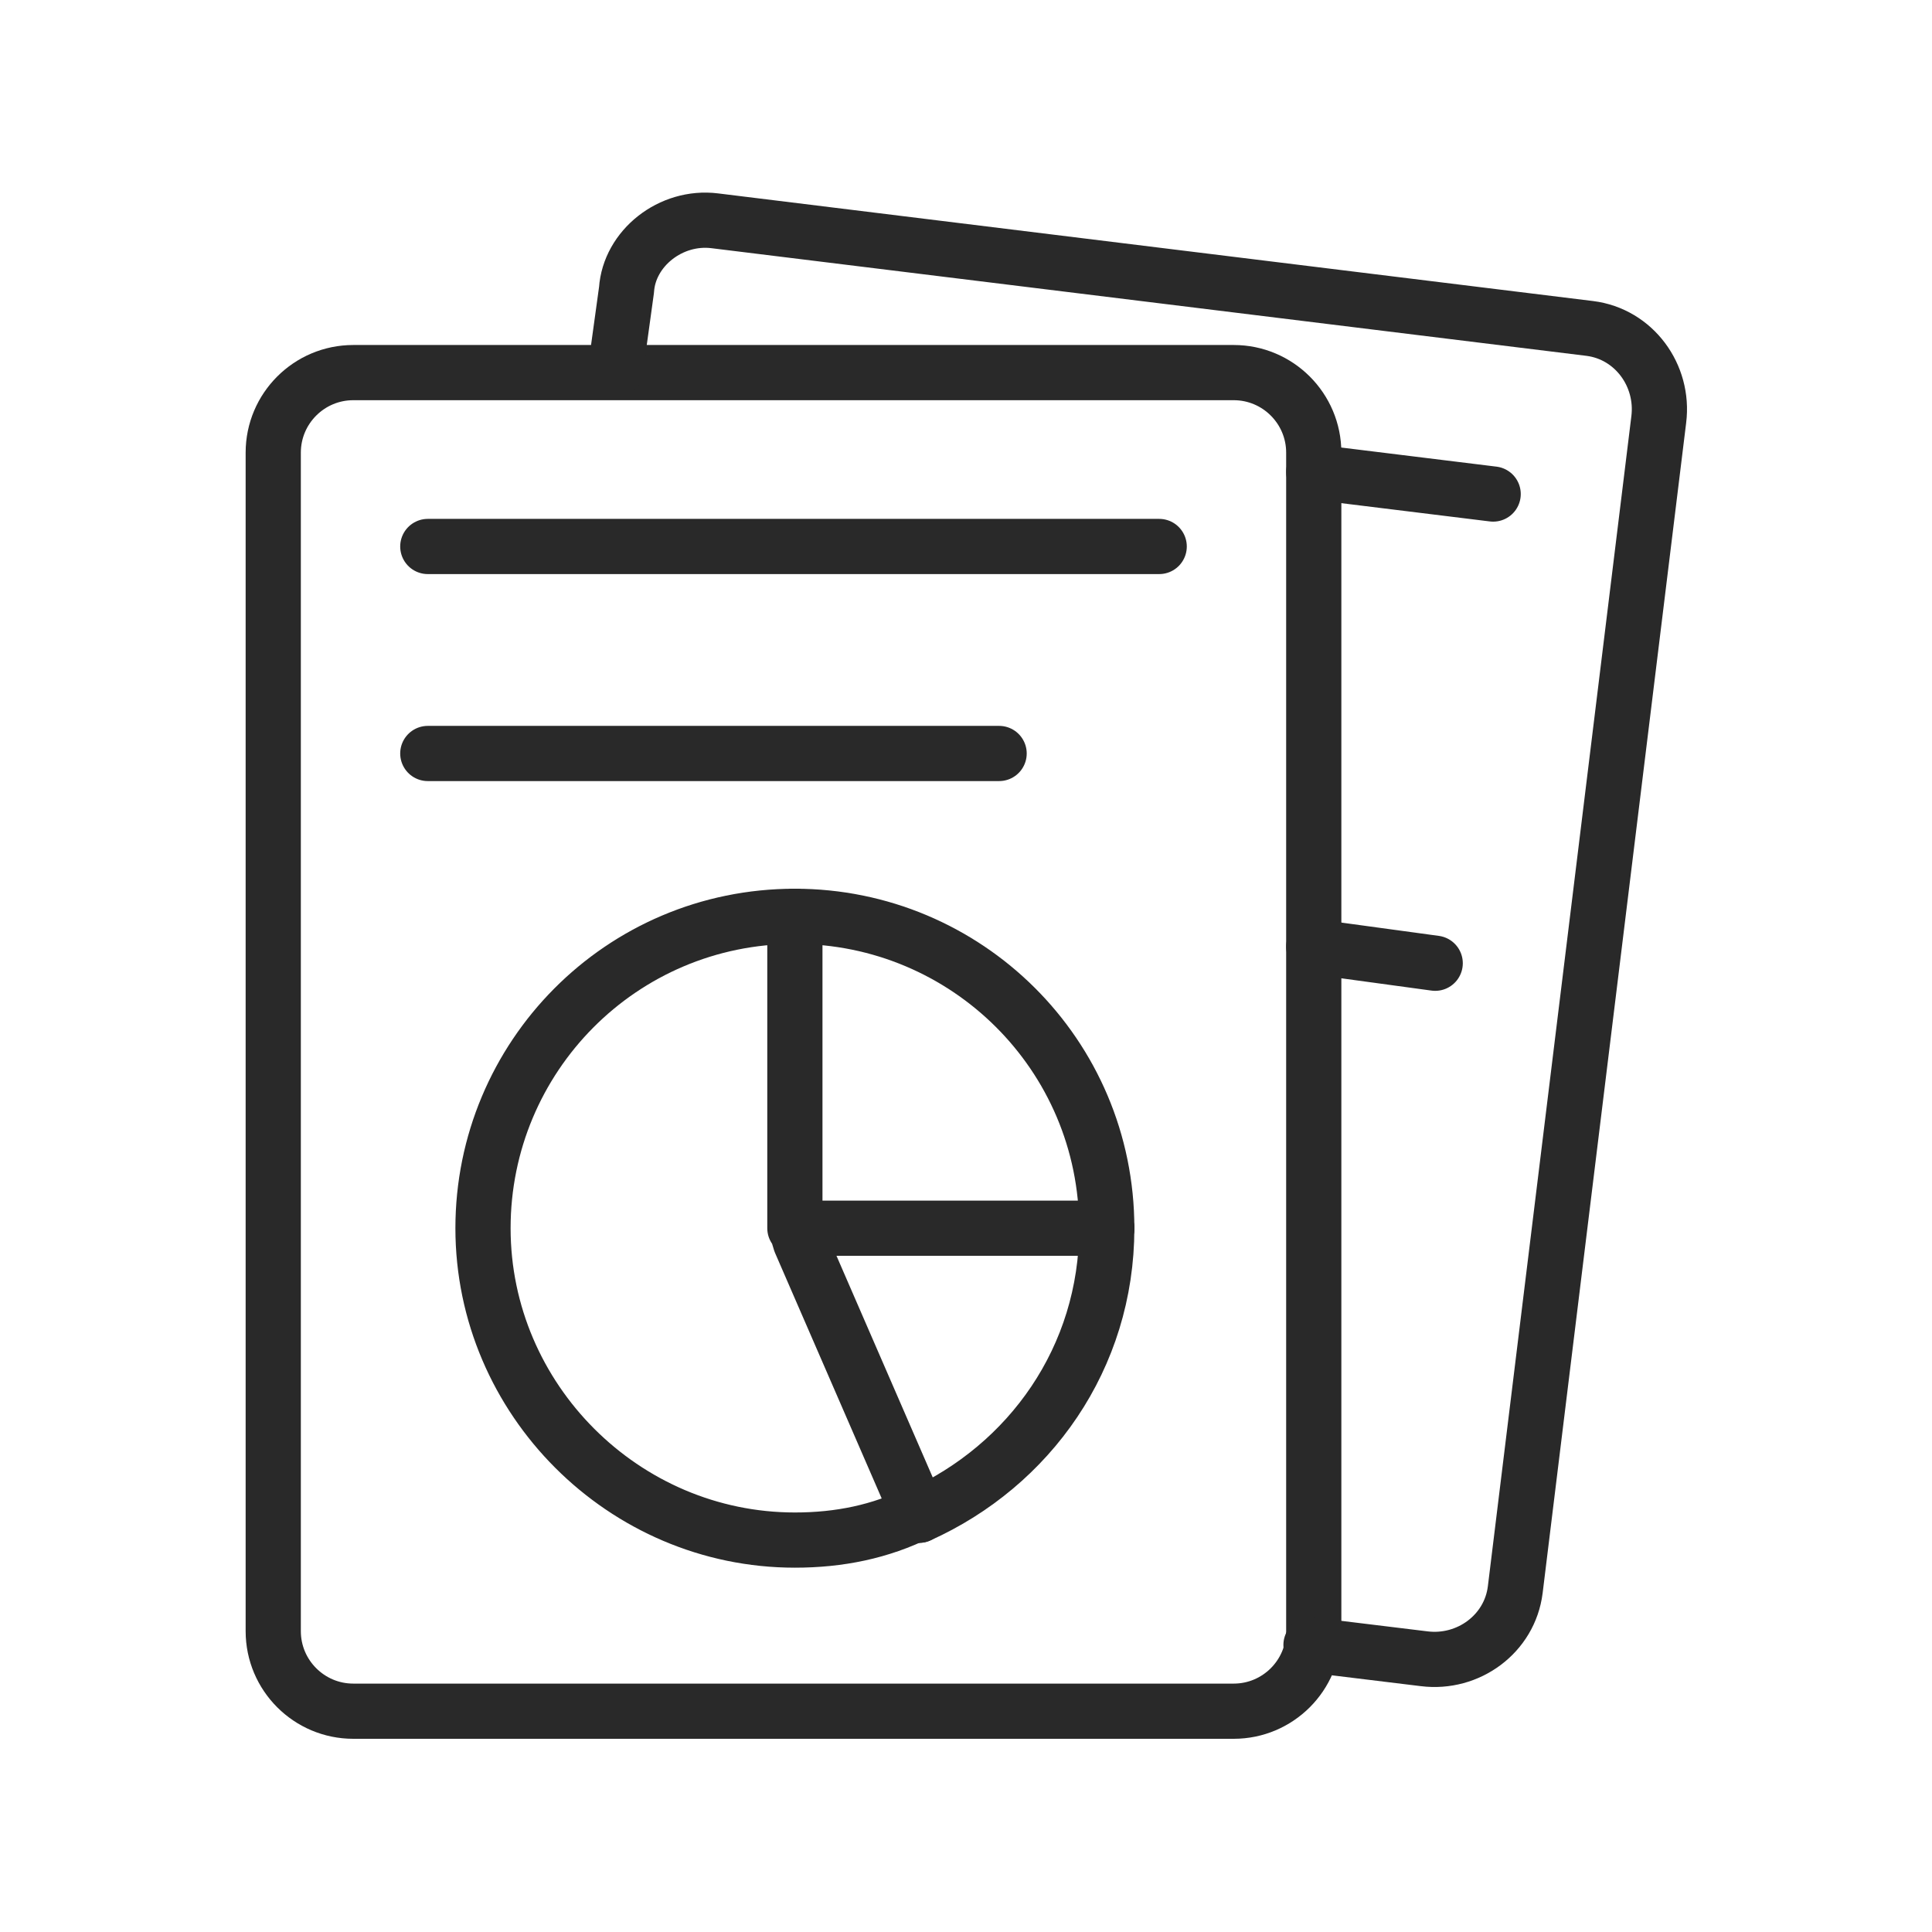 <?xml version="1.0" encoding="utf-8"?>
<!-- Generator: Adobe Illustrator 25.2.3, SVG Export Plug-In . SVG Version: 6.00 Build 0)  -->
<svg version="1.1" id="Layer_1" xmlns="http://www.w3.org/2000/svg" xmlns:xlink="http://www.w3.org/1999/xlink" x="0px" y="0px"
	 viewBox="0 0 70 70" style="enable-background:new 0 0 70 70;" xml:space="preserve">
<style type="text/css">
	.st0{fill:none;stroke:#292929;stroke-width:2;stroke-linecap:round;stroke-linejoin:round;stroke-miterlimit:10;}
</style>
<path class="st0" d="M44.7,62H12.8c-1.6,0-2.9-1.3-2.9-2.9V16.4c0-1.6,1.3-2.9,2.9-2.9h31.9c1.6,0,2.9,1.3,2.9,2.9v42.7
	C47.6,60.7,46.3,62,44.7,62z"/>
<path class="st0" d="M15.5,19.8H42"/>
<path class="st0" d="M15.5,27.3h20.7"/>
<path class="st0" d="M22.3,13.4l0.4-2.9C22.8,9,24.3,7.8,25.9,8l31.7,3.9c1.6,0.2,2.7,1.7,2.5,3.3l-5.2,42.4
	c-0.2,1.6-1.7,2.7-3.3,2.5l-4.1-0.5"/>
<line class="st0" x1="54.1" y1="17.9" x2="47.6" y2="17.1"/>
<line class="st0" x1="52" y1="34.9" x2="47.6" y2="34.3"/>
<g>
	<path class="st0" d="M40.1,44.5c0-6.3-5.1-11.3-11.3-11.3"/>
	<path class="st0" d="M40.1,44.5c0,4.7-2.8,8.6-6.8,10.4"/>
	<path class="st0" d="M28.8,33.2c-6.3,0-11.3,5.1-11.3,11.3s5.1,11.3,11.3,11.3c1.6,0,3.1-0.3,4.5-1"/>
	<path class="st0" d="M40.1,44.5H28.8l0-11.3V44c0,0.3,0.1,0.7,0.2,1l4.3,9.9"/>
</g>
</svg>
